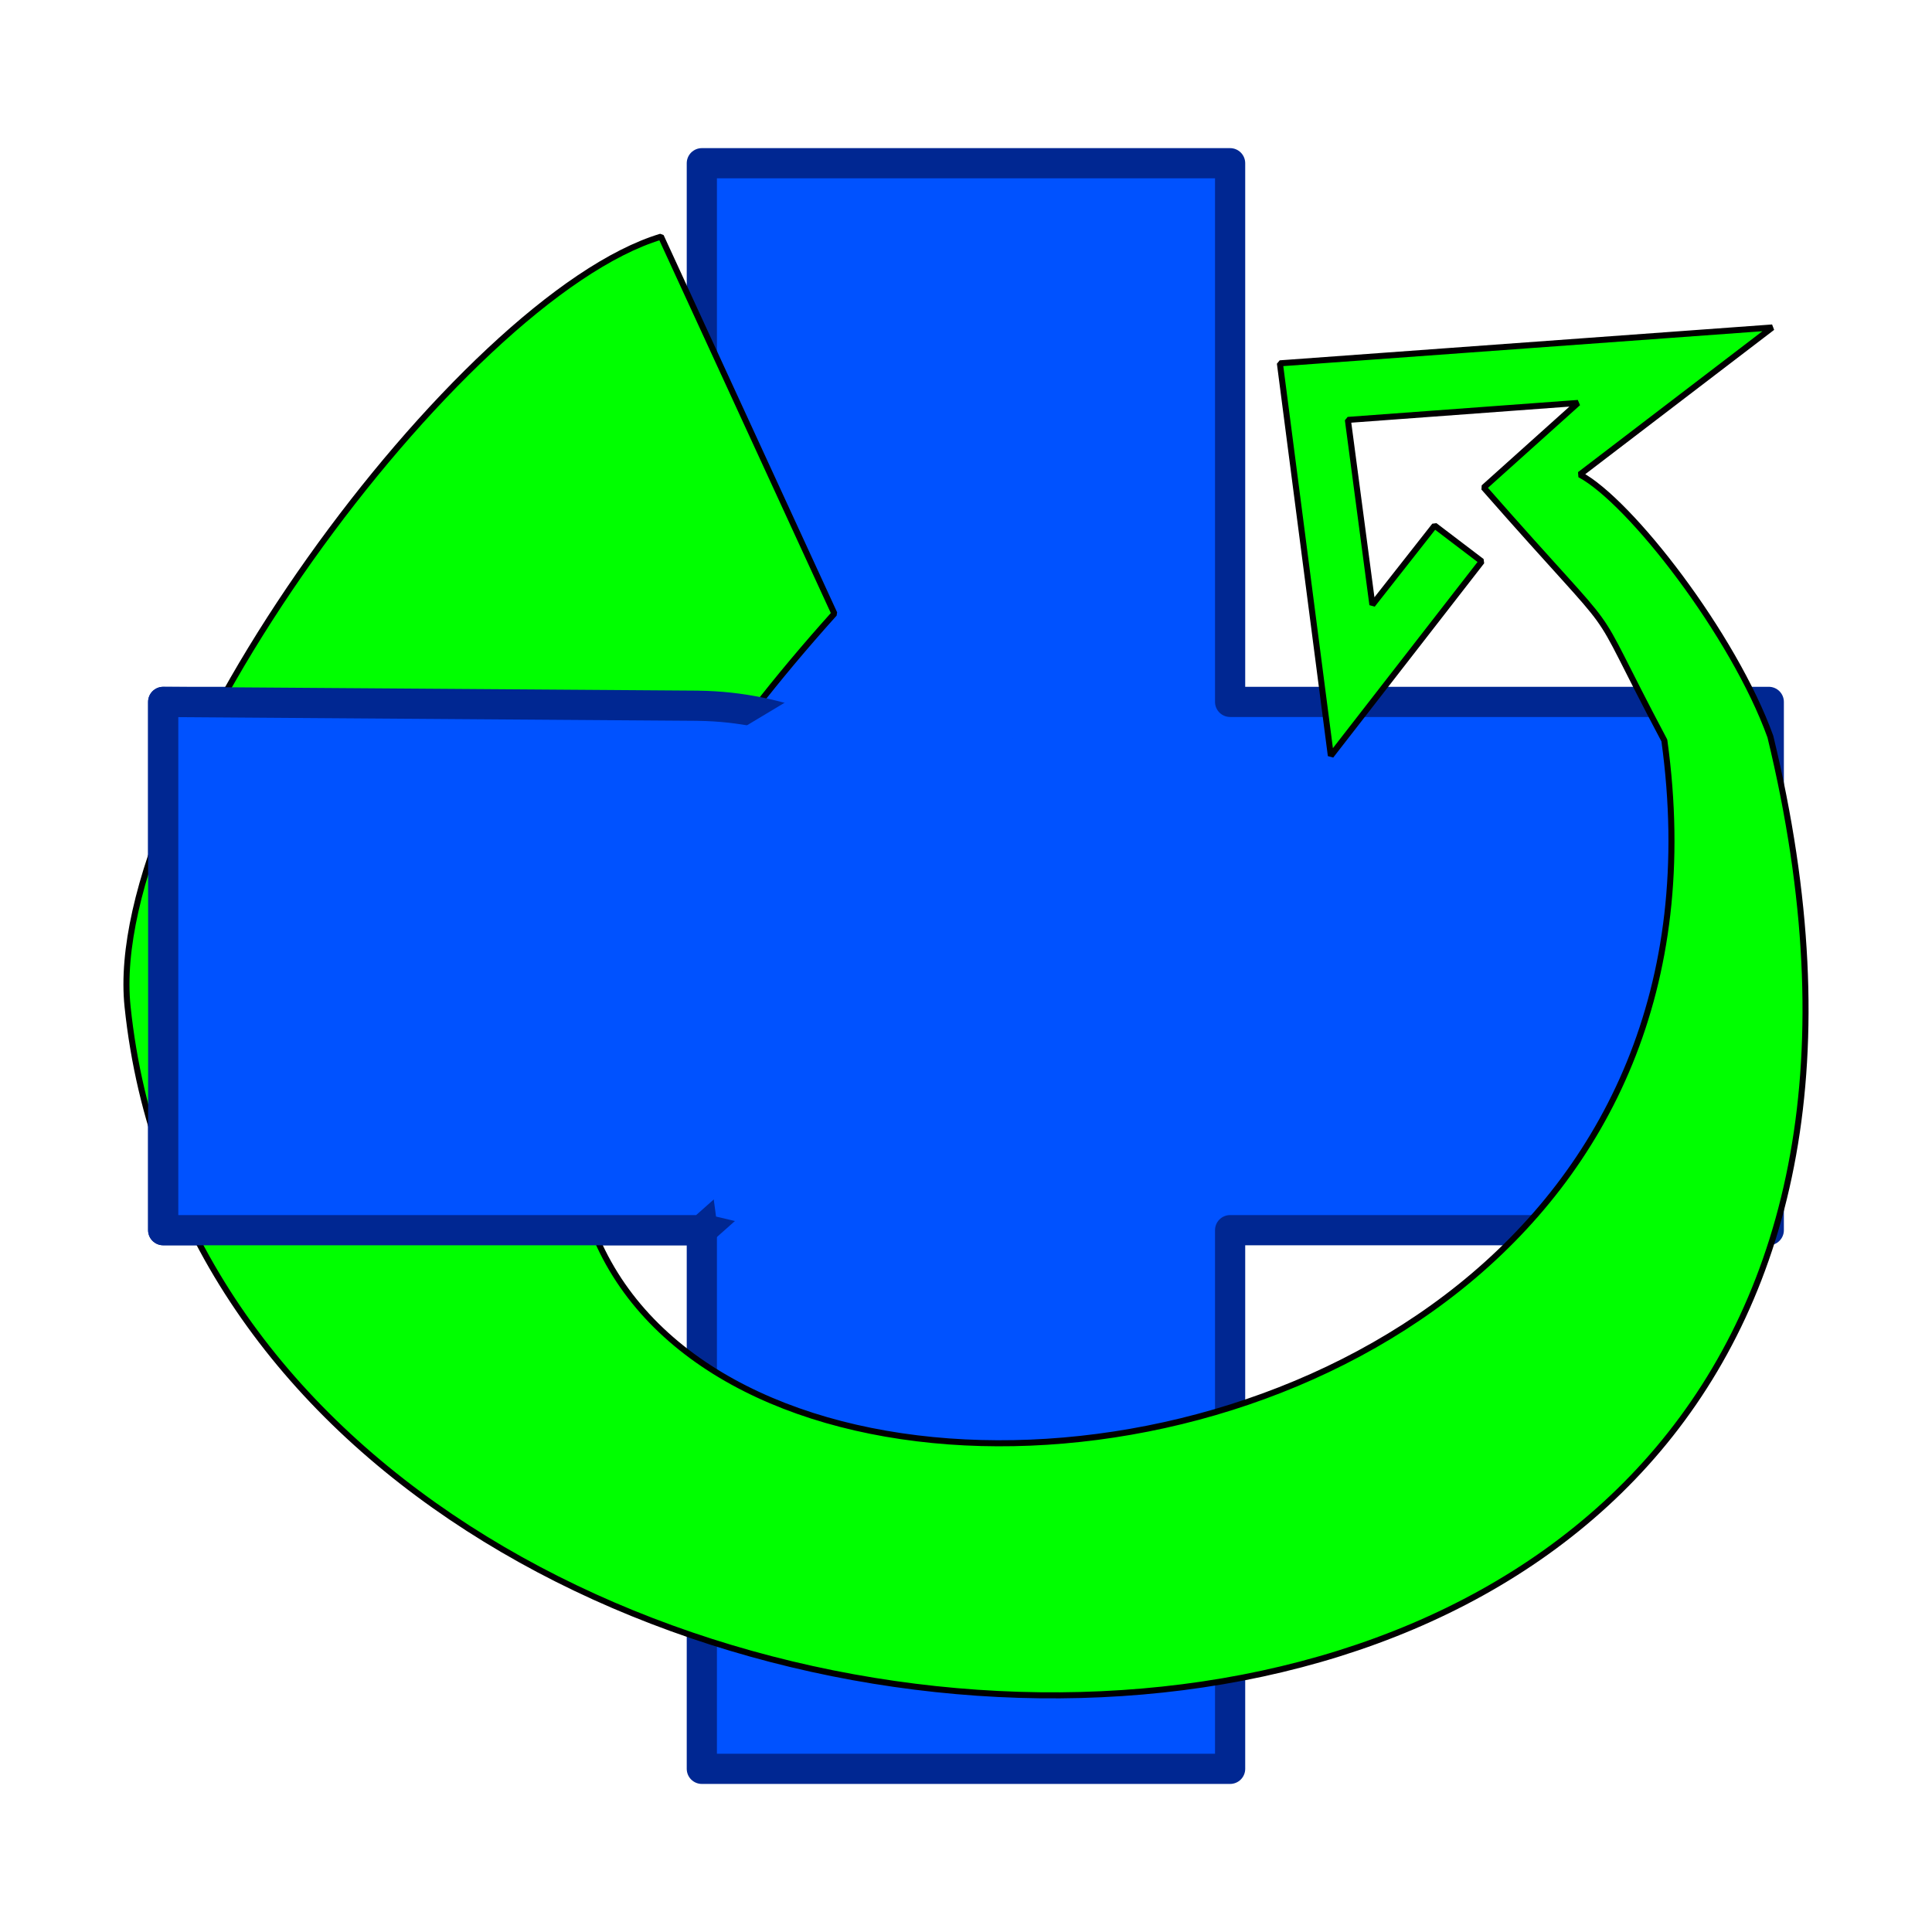 <?xml version="1.0" encoding="UTF-8" standalone="no"?>
<!-- Created with Inkscape (http://www.inkscape.org/) -->

<svg
   xmlns:dc="http://purl.org/dc/elements/1.1/"
   xmlns:cc="http://creativecommons.org/ns#"
   xmlns:rdf="http://www.w3.org/1999/02/22-rdf-syntax-ns#"
   xmlns:svg="http://www.w3.org/2000/svg"
   xmlns="http://www.w3.org/2000/svg"
   xmlns:sodipodi="http://sodipodi.sourceforge.net/DTD/sodipodi-0.dtd"
   xmlns:inkscape="http://www.inkscape.org/namespaces/inkscape"
   width="32"
   height="32"
   id="svg3988"
   version="1.1"
   inkscape:version="0.48.4 r9939"
   sodipodi:docname="addLinked.svg">
  <defs
     id="defs3990">
    <filter
       inkscape:collect="always"
       id="filter4527">
      <feGaussianBlur
         inkscape:collect="always"
         stdDeviation="0.117"
         id="feGaussianBlur4529" />
    </filter>
    <filter
       color-interpolation-filters="sRGB"
       id="filter3984"
       inkscape:collect="always">
      <feGaussianBlur
         id="feGaussianBlur3986"
         stdDeviation="0.266"
         inkscape:collect="always" />
    </filter>
    <filter
       color-interpolation-filters="sRGB"
       id="filter3984-0"
       inkscape:collect="always">
      <feGaussianBlur
         id="feGaussianBlur3986-9"
         stdDeviation="0.266"
         inkscape:collect="always" />
    </filter>
    <filter
       color-interpolation-filters="sRGB"
       id="filter3984-0-8"
       inkscape:collect="always">
      <feGaussianBlur
         id="feGaussianBlur3986-9-8"
         stdDeviation="0.266"
         inkscape:collect="always" />
    </filter>
  </defs>
  <sodipodi:namedview
     id="base"
     pagecolor="#ffffff"
     bordercolor="#666666"
     borderopacity="1.0"
     inkscape:pageopacity="0.0"
     inkscape:pageshadow="2"
     inkscape:zoom="15.839192"
     inkscape:cx="0.37278022"
     inkscape:cy="16.497669"
     inkscape:document-units="px"
     inkscape:current-layer="layer1"
     showgrid="false"
     inkscape:window-width="1440"
     inkscape:window-height="837"
     inkscape:window-x="-8"
     inkscape:window-y="-8"
     inkscape:window-maximized="1" />
  <g
     inkscape:label="Calque 1"
     inkscape:groupmode="layer"
     id="layer1"
     transform="translate(0,-1020.362)">
    <g
       id="layer1-4"
       inkscape:label="Calque 1"
       transform="translate(0,-4.9999999e-6)">
      <path
         transform="matrix(0.5,0,0,0.5,8.214,516.985)"
         inkscape:connector-curvature="0"
         id="rect2985"
         d="m 6.821,1012.161 0,17.844 -17.844,0 0,17.5 17.844,0 0,17.844 17.5,0 0,-17.844 17.844,0 0,-17.5 -17.844,0 0,-17.844 -17.5,0 z"
         style="fill:#0052ff;fill-opacity:1;fill-rule:evenodd;stroke:#002792;stroke-width:1;stroke-linecap:butt;stroke-linejoin:round;stroke-miterlimit:4;stroke-opacity:1;stroke-dasharray:none;stroke-dashoffset:0;marker-start:none;filter:url(#filter3984)" />
    </g>
    <path
       style="font-size:medium;font-style:normal;font-variant:normal;font-weight:normal;font-stretch:normal;text-indent:0;text-align:start;text-decoration:none;line-height:normal;letter-spacing:normal;word-spacing:normal;text-transform:none;direction:ltr;block-progression:tb;writing-mode:lr-tb;text-anchor:start;baseline-shift:baseline;color:#000000;fill:#00ff00;fill-opacity:1;stroke:#000000;stroke-width:0.1;stroke-linecap:round;stroke-linejoin:bevel;stroke-miterlimit:4;stroke-opacity:1;stroke-dasharray:none;marker:none;visibility:visible;display:inline;overflow:visible;filter:url(#filter4527);enable-background:accumulate;font-family:Sans;-inkscape-font-specification:Sans"
       d="m 10.948,1024.282 c -3.33,1.004 -9.227,9 -8.835,12.753 1.567,15.033 32.372,16.828 27.21,-4.472 -0.606,-1.683 -2.321,-3.896 -3.156,-4.341 l 3.188,-2.436 -8.156,0.594 0.844,6.499 2.5,-3.218 -0.781,-0.594 -1.031,1.312 -0.406,-3.062 3.812,-0.281 -1.562,1.402 c 2.53,2.882 1.581,1.527 2.992,4.189 2.273,16.446 -29.298,15.213 -13.747,-2.102 l -2.87,-6.24 z"
       id="path3996"
       inkscape:connector-curvature="0"
       sodipodi:nodetypes="csccccccccccccccc" />
    <path
       transform="matrix(0.5,0,0,0.5,8.214,516.985)"
       inkscape:connector-curvature="0"
       id="rect2985-4"
       d="m 6.695,1030.132 -17.717,-0.126 0,17.5 17.844,0 c 8.46,-7.554 7.178,-4.941 14.016,-12.868 -5.767,0.038 -8.376,-4.431 -14.142,-4.505 z"
       style="fill:#0052ff;fill-opacity:1;fill-rule:evenodd;stroke:#002792;stroke-width:1;stroke-linecap:butt;stroke-linejoin:round;stroke-miterlimit:4;stroke-opacity:1;stroke-dasharray:none;stroke-dashoffset:0;marker-start:none;filter:url(#filter3984-0)"
       sodipodi:nodetypes="ccccccc" />
    <path
       transform="matrix(0.5,0,0,0.5,18.318,517.264)"
       inkscape:connector-curvature="0"
       id="rect2985-4-2"
       d="m 2.655,1032.784 -11.657,-4.293 -5.864,3.513 1.95,14.492 c 17.542,4.218 10.276,-1.259 15.571,-13.712 z"
       style="fill:#0052ff;fill-opacity:1;fill-rule:evenodd;stroke:none;stroke-width:1;marker-start:none;filter:url(#filter3984-0-8)"
       sodipodi:nodetypes="ccccc" />
  </g>
</svg>
